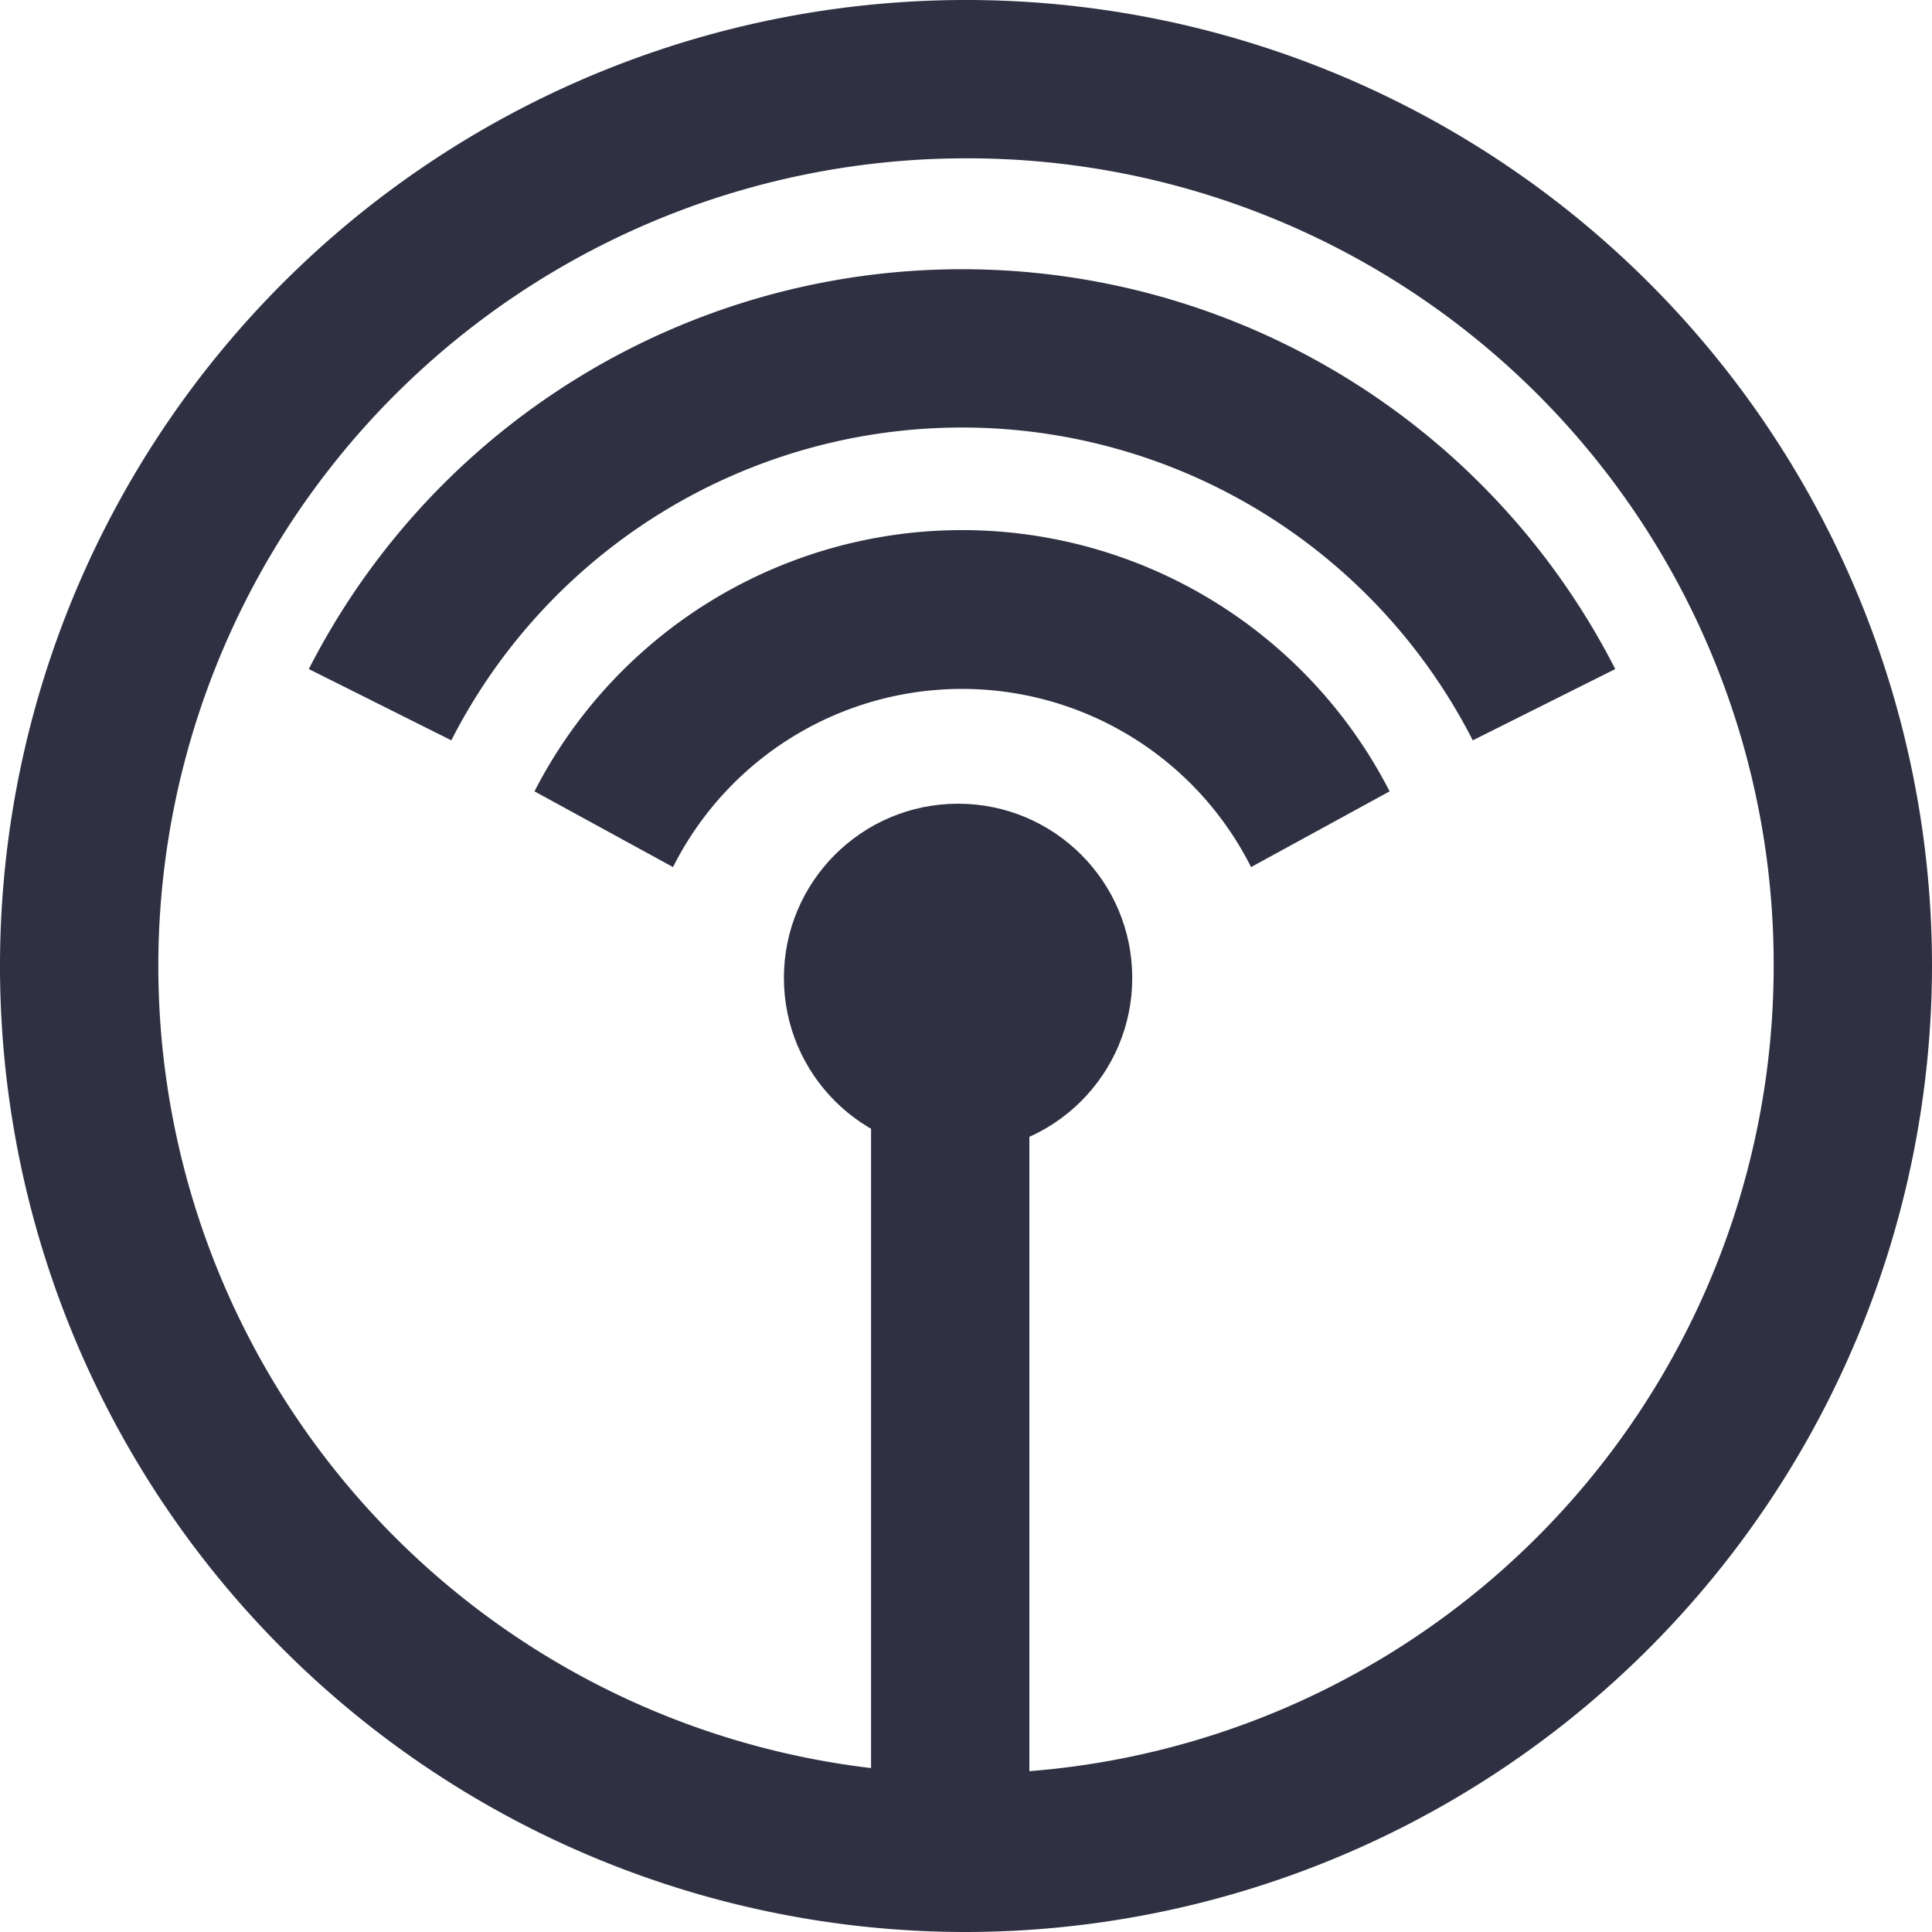 <svg xmlns="http://www.w3.org/2000/svg" id="Icon-Manage-Devices" viewBox="0 0 20 20">
    <defs>
        <style>
            .cls-1{fill:#2f3042}
        </style>
    </defs>
    <path id="Path_497" d="M10 20a10 10 0 1 1 10-10 10.014 10.014 0 0 1-10 10zm0-18.361A8.361 8.361 0 1 0 18.361 10 8.343 8.343 0 0 0 10 1.639z" class="cls-1" data-name="Path 497"/>
    <g id="Group_550" data-name="Group 550" transform="translate(8.115 8.32)">
        <path id="Rectangle_1176" d="M0 0h1.639v7.254H0z" class="cls-1" data-name="Rectangle 1176" transform="translate(.902 3.238)"/>
        <circle id="Ellipse_237" cx="1.803" cy="1.803" r="1.803" class="cls-1" data-name="Ellipse 237"/>
    </g>
    <g id="Group_551" data-name="Group 551" transform="translate(3.197 2.787)">
        <path id="Path_498" d="M20.918 16.884a3.349 3.349 0 0 0-5.984 0L13.5 16.1a4.974 4.974 0 0 1 8.852 0z" class="cls-1" data-name="Path 498" transform="translate(-11.164 -10.695)"/>
        <path id="Path_499" d="M9.275 11.677L7.8 10.939A7.59 7.59 0 0 1 14.562 6.8a7.59 7.59 0 0 1 6.762 4.139l-1.475.738a5.935 5.935 0 0 0-10.574 0z" class="cls-1" data-name="Path 499" transform="translate(-7.8 -6.8)"/>
    </g>
</svg>
